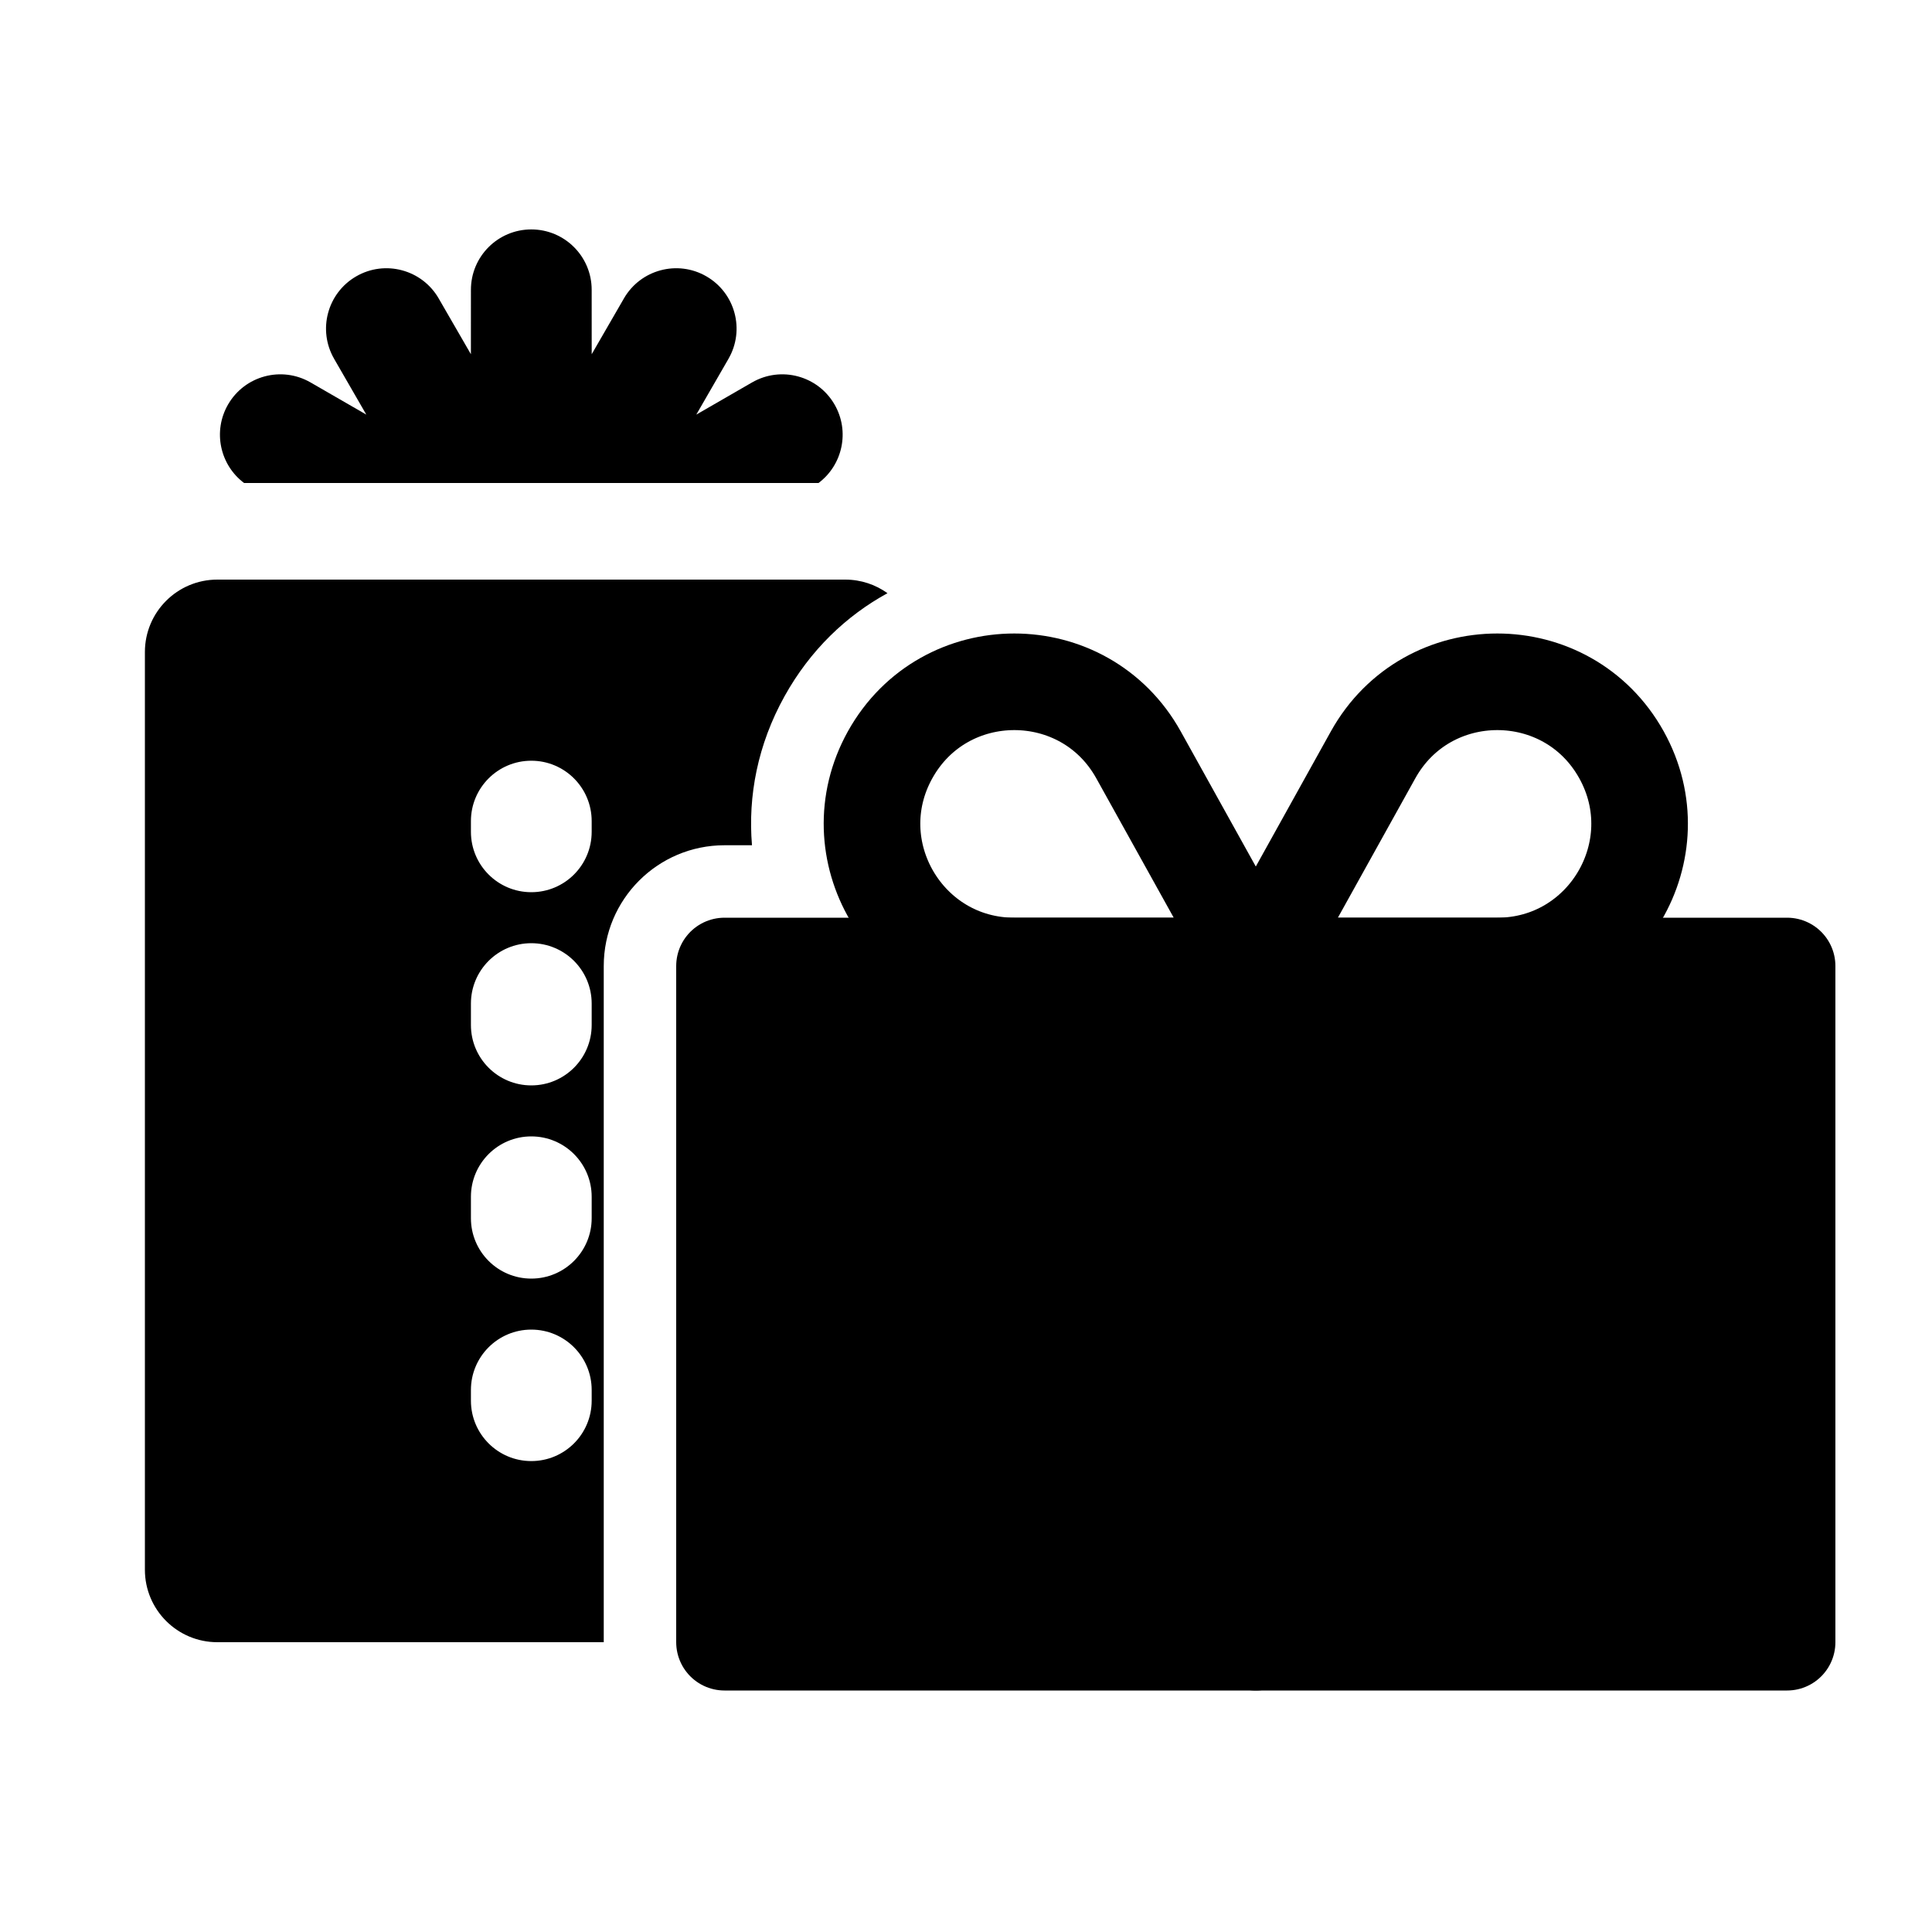 <svg viewBox="0 0 80 80" fill="none">
  <path fill-rule="evenodd" clip-rule="evenodd" d="M32.486 28.83C33.548 26.918 35.043 25.495 36.749 24.563C36.257 24.209 35.653 24 35 24H9C7.343 24 6 25.343 6 27V65C6 66.657 7.343 68 9 68H25V40C25 37.239 27.239 35 30 35H31.138C30.967 32.965 31.372 30.834 32.486 28.83ZM38 45V63H35V45H38ZM22 31.5C23.381 31.5 24.5 32.619 24.5 34V34.444C24.5 35.825 23.381 36.944 22 36.944C20.619 36.944 19.5 35.825 19.5 34.444V34C19.5 32.619 20.619 31.5 22 31.5ZM22 39.056C23.381 39.056 24.5 40.175 24.5 41.556V42.444C24.5 43.825 23.381 44.944 22 44.944C20.619 44.944 19.5 43.825 19.5 42.444V41.556C19.5 40.175 20.619 39.056 22 39.056ZM22 47.056C23.381 47.056 24.5 48.175 24.5 49.556V50.444C24.5 51.825 23.381 52.944 22 52.944C20.619 52.944 19.5 51.825 19.5 50.444V49.556C19.5 48.175 20.619 47.056 22 47.056ZM22 55.056C23.381 55.056 24.5 56.175 24.5 57.556V58C24.5 59.381 23.381 60.5 22 60.5C20.619 60.5 19.5 59.381 19.5 58V57.556C19.5 56.175 20.619 55.056 22 55.056Z" fill="currentColor" />
  <path fill-rule="evenodd" clip-rule="evenodd" d="M22 9.5C23.381 9.5 24.5 10.619 24.5 11.999V12.001L24.501 14.667L25.835 12.358L25.835 12.357C26.526 11.162 28.055 10.752 29.25 11.443C30.445 12.133 30.855 13.661 30.165 14.857L30.165 14.858L28.832 17.168L31.142 15.835L31.143 15.835C32.339 15.145 33.867 15.555 34.557 16.75C35.197 17.858 34.892 19.252 33.893 20H10.107C9.108 19.252 8.803 17.858 9.443 16.75C10.133 15.555 11.661 15.145 12.857 15.835L12.858 15.835L15.168 17.168L13.835 14.858L13.835 14.857C13.145 13.661 13.555 12.133 14.75 11.443C15.945 10.752 17.474 11.162 18.165 12.357L18.165 12.358L19.499 14.667L19.5 12.001V11.999C19.5 10.619 20.619 9.5 22 9.5Z" fill="currentColor" />
  <rect x="30" y="40" width="44" height="28" fill="currentColor" stroke="currentColor" stroke-width="4" stroke-linecap="round" stroke-linejoin="round" />
  <path d="M30 54H74" stroke="currentColor" stroke-width="4" stroke-linecap="round" stroke-linejoin="round" />
  <path d="M52 40V68" stroke="currentColor" stroke-width="4" stroke-linecap="round" stroke-linejoin="round" />
  <path d="M36.856 31.258C39.098 27.223 44.902 27.223 47.144 31.258L51.817 39.67C51.899 39.818 51.792 40 51.623 40V40H42C37.514 40 34.678 35.18 36.856 31.258V31.258Z" stroke="currentColor" stroke-width="4" stroke-linecap="round" stroke-linejoin="round" />
  <path d="M67.144 31.258C64.902 27.223 59.098 27.223 56.856 31.258L52.183 39.67C52.101 39.818 52.208 40 52.377 40V40H62C66.487 40 69.322 35.18 67.144 31.258V31.258Z" stroke="currentColor" stroke-width="4" stroke-linecap="round" stroke-linejoin="round" />
</svg>
